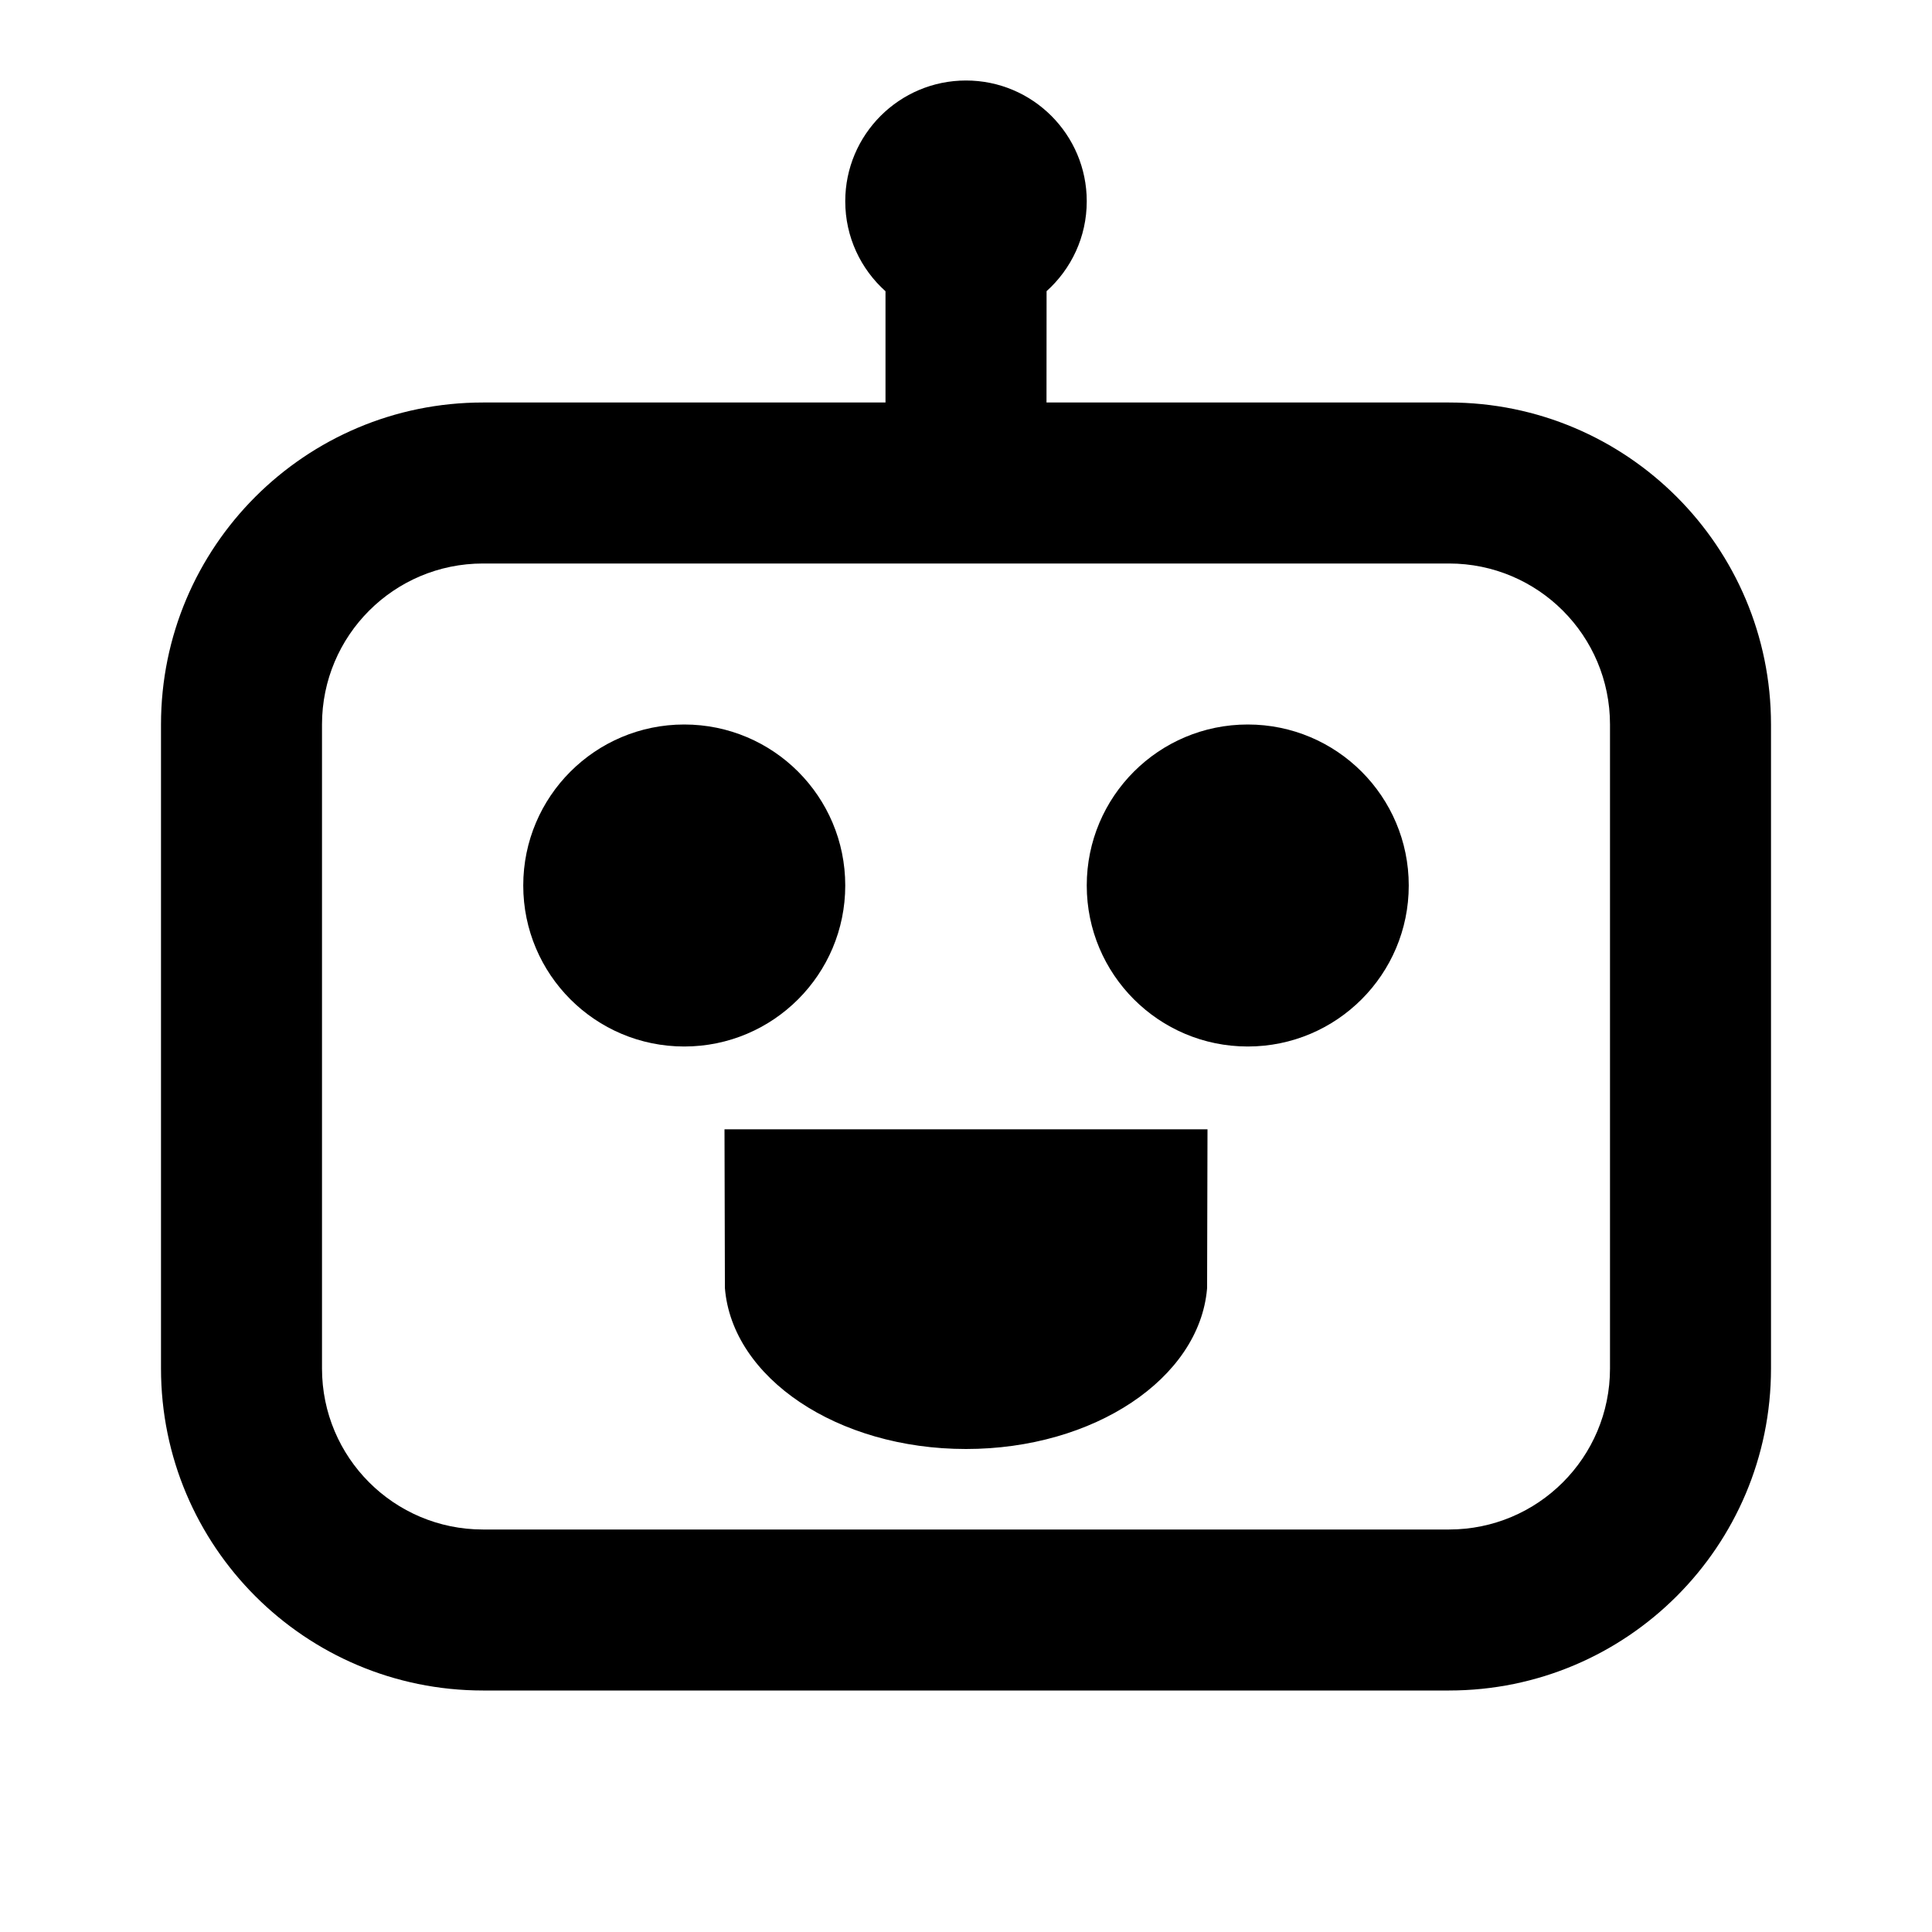 <svg width="24" height="24" viewBox="0 0 24 24" fill="none" xmlns="http://www.w3.org/2000/svg">
<path fill-rule="evenodd" clip-rule="evenodd" d="M18 5H6C3.791 5 2 6.791 2 9V17C2 19.209 3.791 21 6 21H18C20.209 21 22 19.209 22 17V9C22 6.791 20.209 5 18 5ZM18 7C19.105 7 20 7.895 20 9V17C20 18.105 19.105 19 18 19H6C4.895 19 4 18.105 4 17V9C4 7.895 4.895 7 6 7H18ZM15 14.029H9L9.005 16C9.094 17.115 10.401 18 12 18C13.593 18 14.896 17.122 14.994 16.013L14.995 16L15 14.029ZM8.5 9C7.395 9 6.5 9.895 6.5 11C6.5 12.104 7.395 13 8.5 13C9.605 13 10.5 12.104 10.5 11C10.5 9.895 9.605 9 8.5 9ZM15.5 9C14.395 9 13.5 9.895 13.5 11C13.5 12.104 14.395 13 15.5 13C16.605 13 17.5 12.104 17.5 11C17.5 9.895 16.605 9 15.5 9ZM12 1C12.828 1 13.5 1.672 13.5 2.5C13.5 2.944 13.307 3.342 13.001 3.617L13 5H11L11 3.618C10.693 3.343 10.5 2.944 10.5 2.5C10.5 1.672 11.172 1 12 1Z" fill="black"/>
</svg>

